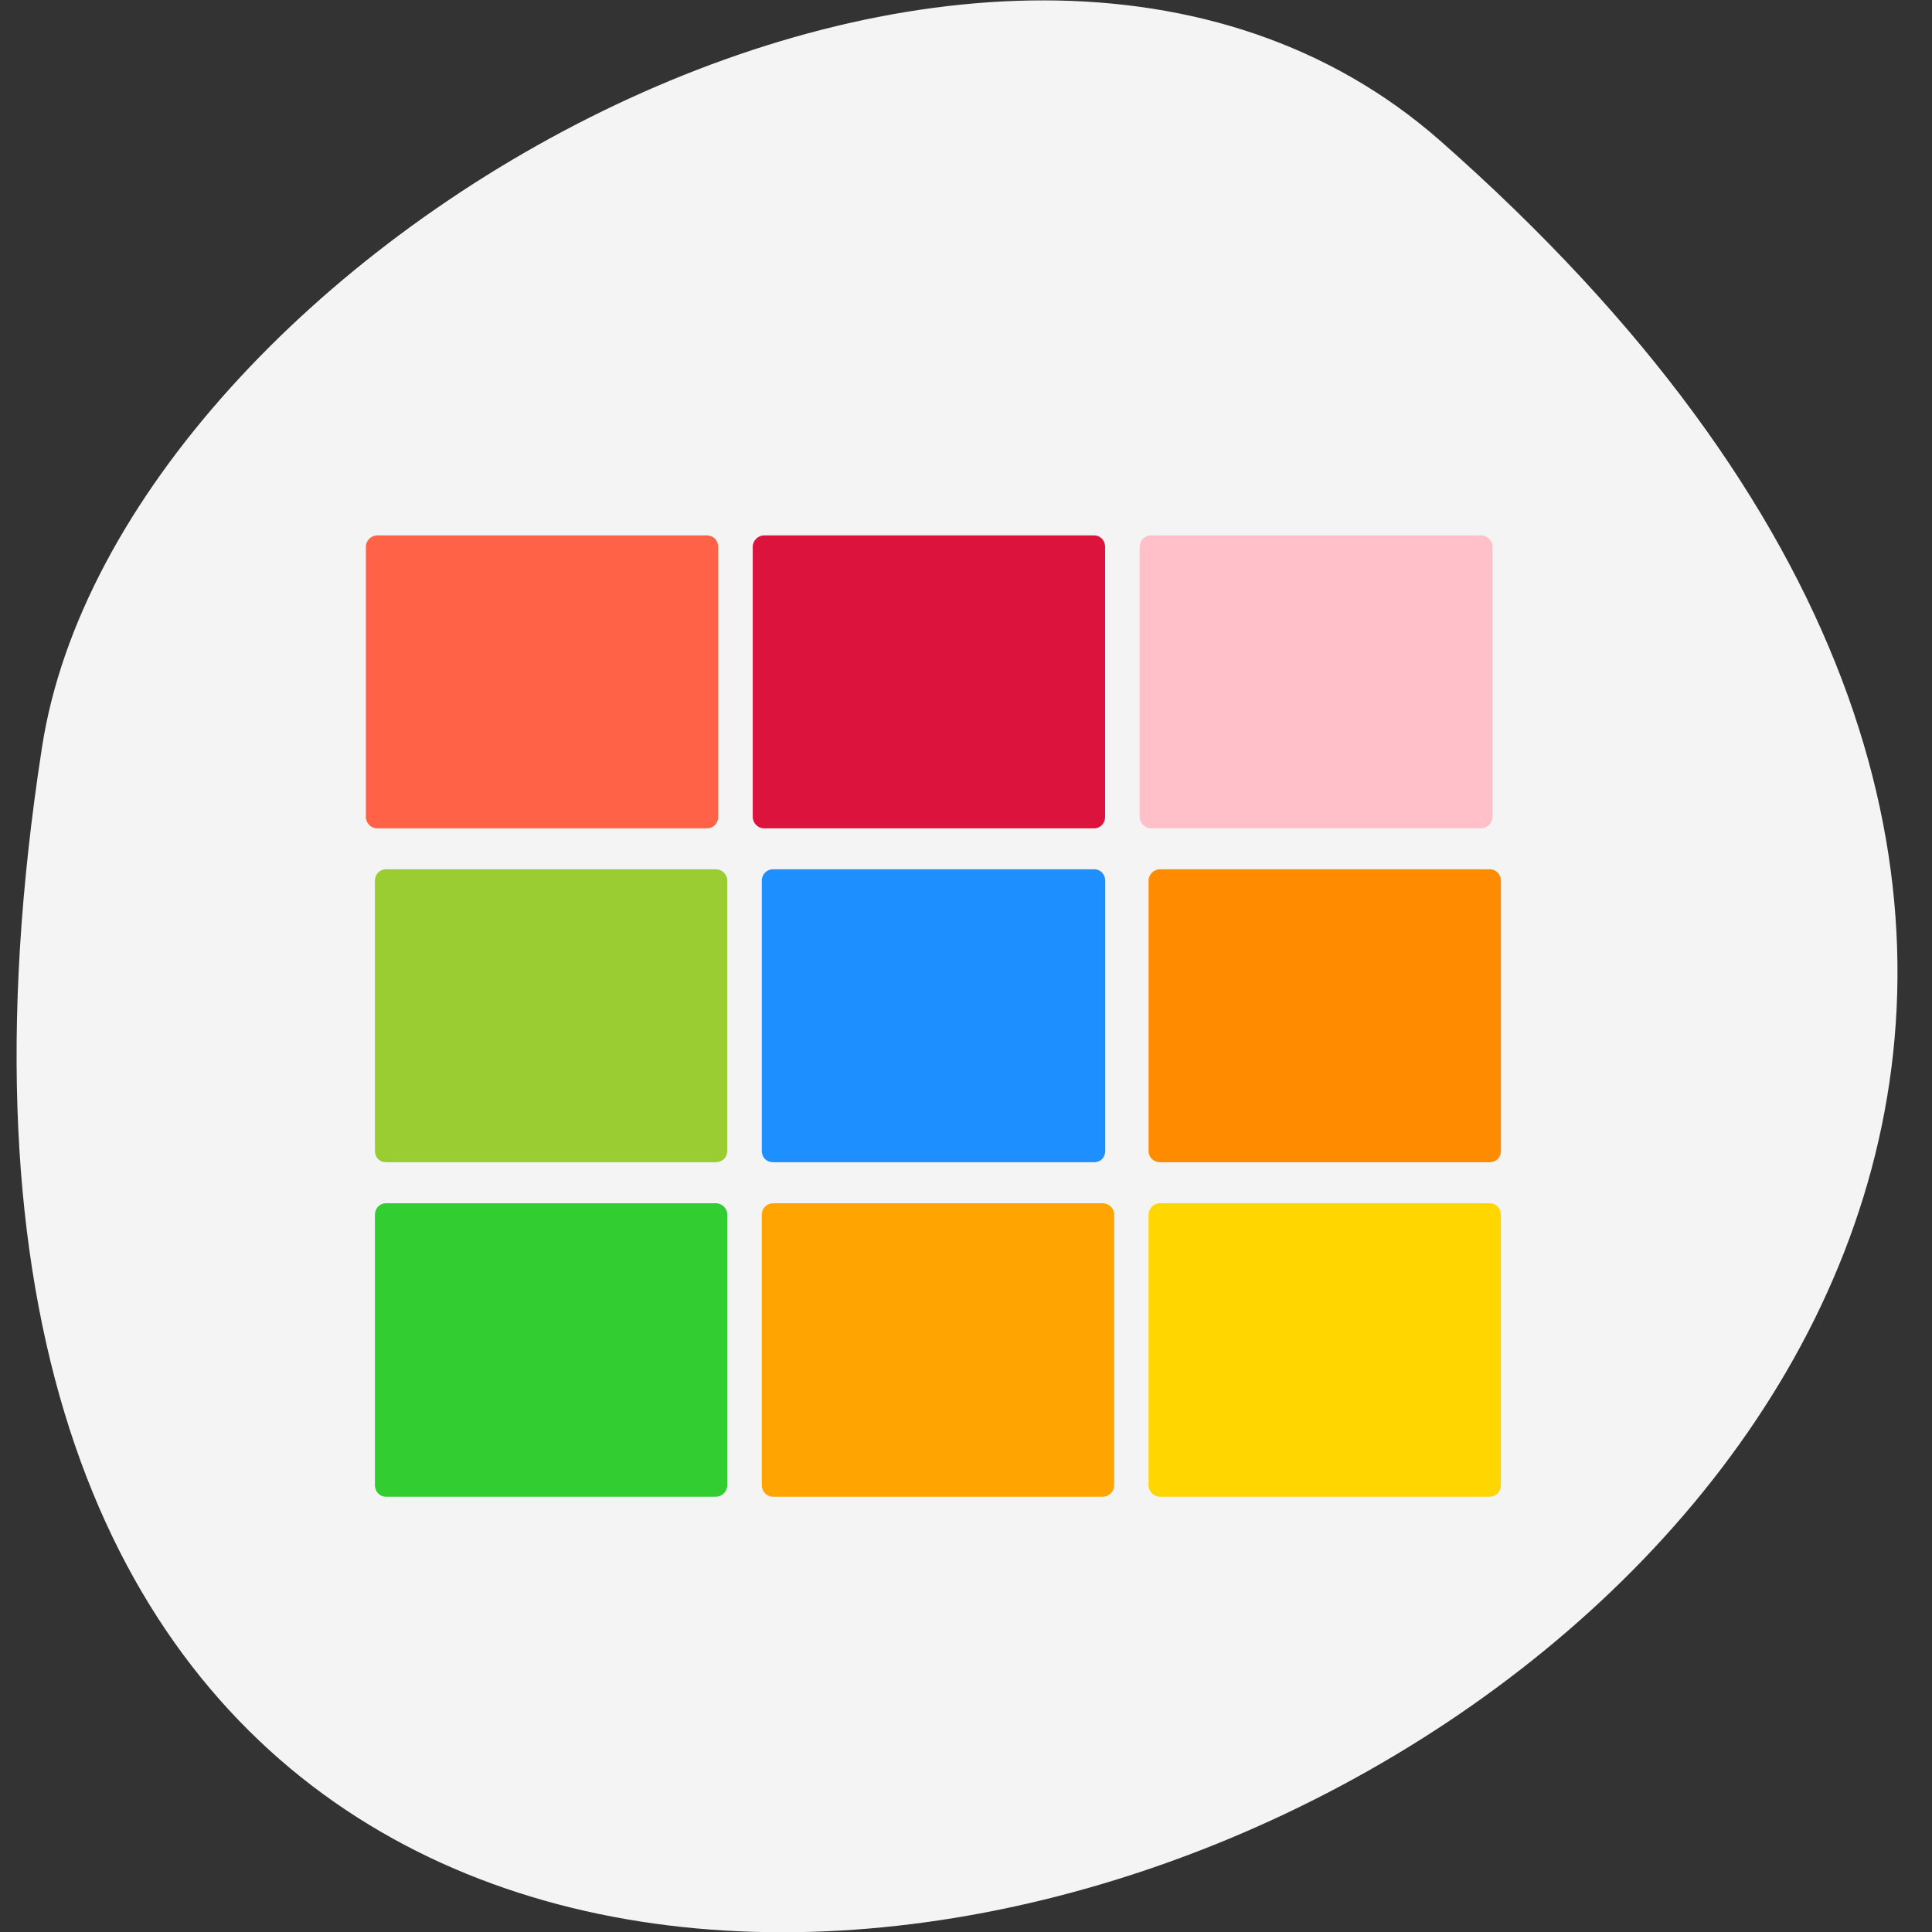 <svg xmlns="http://www.w3.org/2000/svg" viewBox="0 0 16 16"><rect x="0" y="0" width="16" height="16" fill="#333333" stroke="none"/><path d="m 11.93 1.168 c 13.715 12.09 -14.48 23.711 -11.582 5.02 c 0.633 -4.102 7.887 -8.273 11.582 -5.02" fill="#f4f4f4"/><path d="m 3.105 12.301 v -2.242 c 0 -0.051 0.039 -0.094 0.09 -0.094 h 2.734 c 0.051 0 0.094 0.043 0.094 0.094 v 2.242 c 0 0.051 -0.043 0.094 -0.094 0.094 h -2.734 c -0.051 0 -0.09 -0.043 -0.09 -0.094" fill="#31cd31"/><path d="m 6.309 12.301 v -2.242 c 0 -0.051 0.039 -0.094 0.094 -0.094 h 2.73 c 0.051 0 0.094 0.043 0.094 0.094 v 2.242 c 0 0.051 -0.043 0.094 -0.094 0.094 h -2.73 c -0.055 0 -0.094 -0.043 -0.094 -0.094" fill="#ffa400"/><path d="m 6.309 9.531 v -2.238 c 0 -0.051 0.039 -0.094 0.094 -0.094 h 2.66 c 0.051 0 0.09 0.043 0.09 0.094 v 2.238 c 0 0.055 -0.039 0.094 -0.09 0.094 h -2.66 c -0.055 0 -0.094 -0.039 -0.094 -0.094" fill="#1e8fff"/><path d="m 3.105 9.531 v -2.238 c 0 -0.051 0.039 -0.094 0.09 -0.094 h 2.734 c 0.051 0 0.094 0.043 0.094 0.094 v 2.238 c 0 0.055 -0.043 0.094 -0.094 0.094 h -2.734 c -0.051 0 -0.09 -0.039 -0.09 -0.094" fill="#9acd31"/><path d="m 9.512 9.531 v -2.238 c 0 -0.051 0.043 -0.094 0.094 -0.094 h 2.73 c 0.055 0 0.094 0.043 0.094 0.094 v 2.238 c 0 0.055 -0.039 0.094 -0.094 0.094 h -2.73 c -0.051 0 -0.094 -0.039 -0.094 -0.094" fill="#ff8c00"/><path d="m 9.512 12.301 v -2.242 c 0 -0.051 0.043 -0.094 0.094 -0.094 h 2.73 c 0.055 0 0.094 0.043 0.094 0.094 v 2.242 c 0 0.051 -0.039 0.094 -0.094 0.094 h -2.73 c -0.051 0 -0.094 -0.043 -0.094 -0.094" fill="#ffd600"/><path d="m 9.438 6.766 v -2.238 c 0 -0.051 0.043 -0.094 0.094 -0.094 h 2.734 c 0.051 0 0.094 0.043 0.094 0.094 v 2.238 c 0 0.051 -0.043 0.094 -0.094 0.094 h -2.734 c -0.051 0 -0.094 -0.043 -0.094 -0.094" fill="#ffc0ca"/><path d="m 6.234 6.766 v -2.238 c 0 -0.051 0.043 -0.094 0.094 -0.094 h 2.734 c 0.051 0 0.09 0.043 0.09 0.094 v 2.238 c 0 0.051 -0.039 0.094 -0.09 0.094 h -2.734 c -0.051 0 -0.094 -0.043 -0.094 -0.094" fill="#dc133c"/><path d="m 3.03 6.766 v -2.238 c 0 -0.051 0.043 -0.094 0.094 -0.094 h 2.73 c 0.055 0 0.094 0.043 0.094 0.094 v 2.238 c 0 0.051 -0.039 0.094 -0.094 0.094 h -2.73 c -0.051 0 -0.094 -0.043 -0.094 -0.094" fill="#ff6246"/></svg>